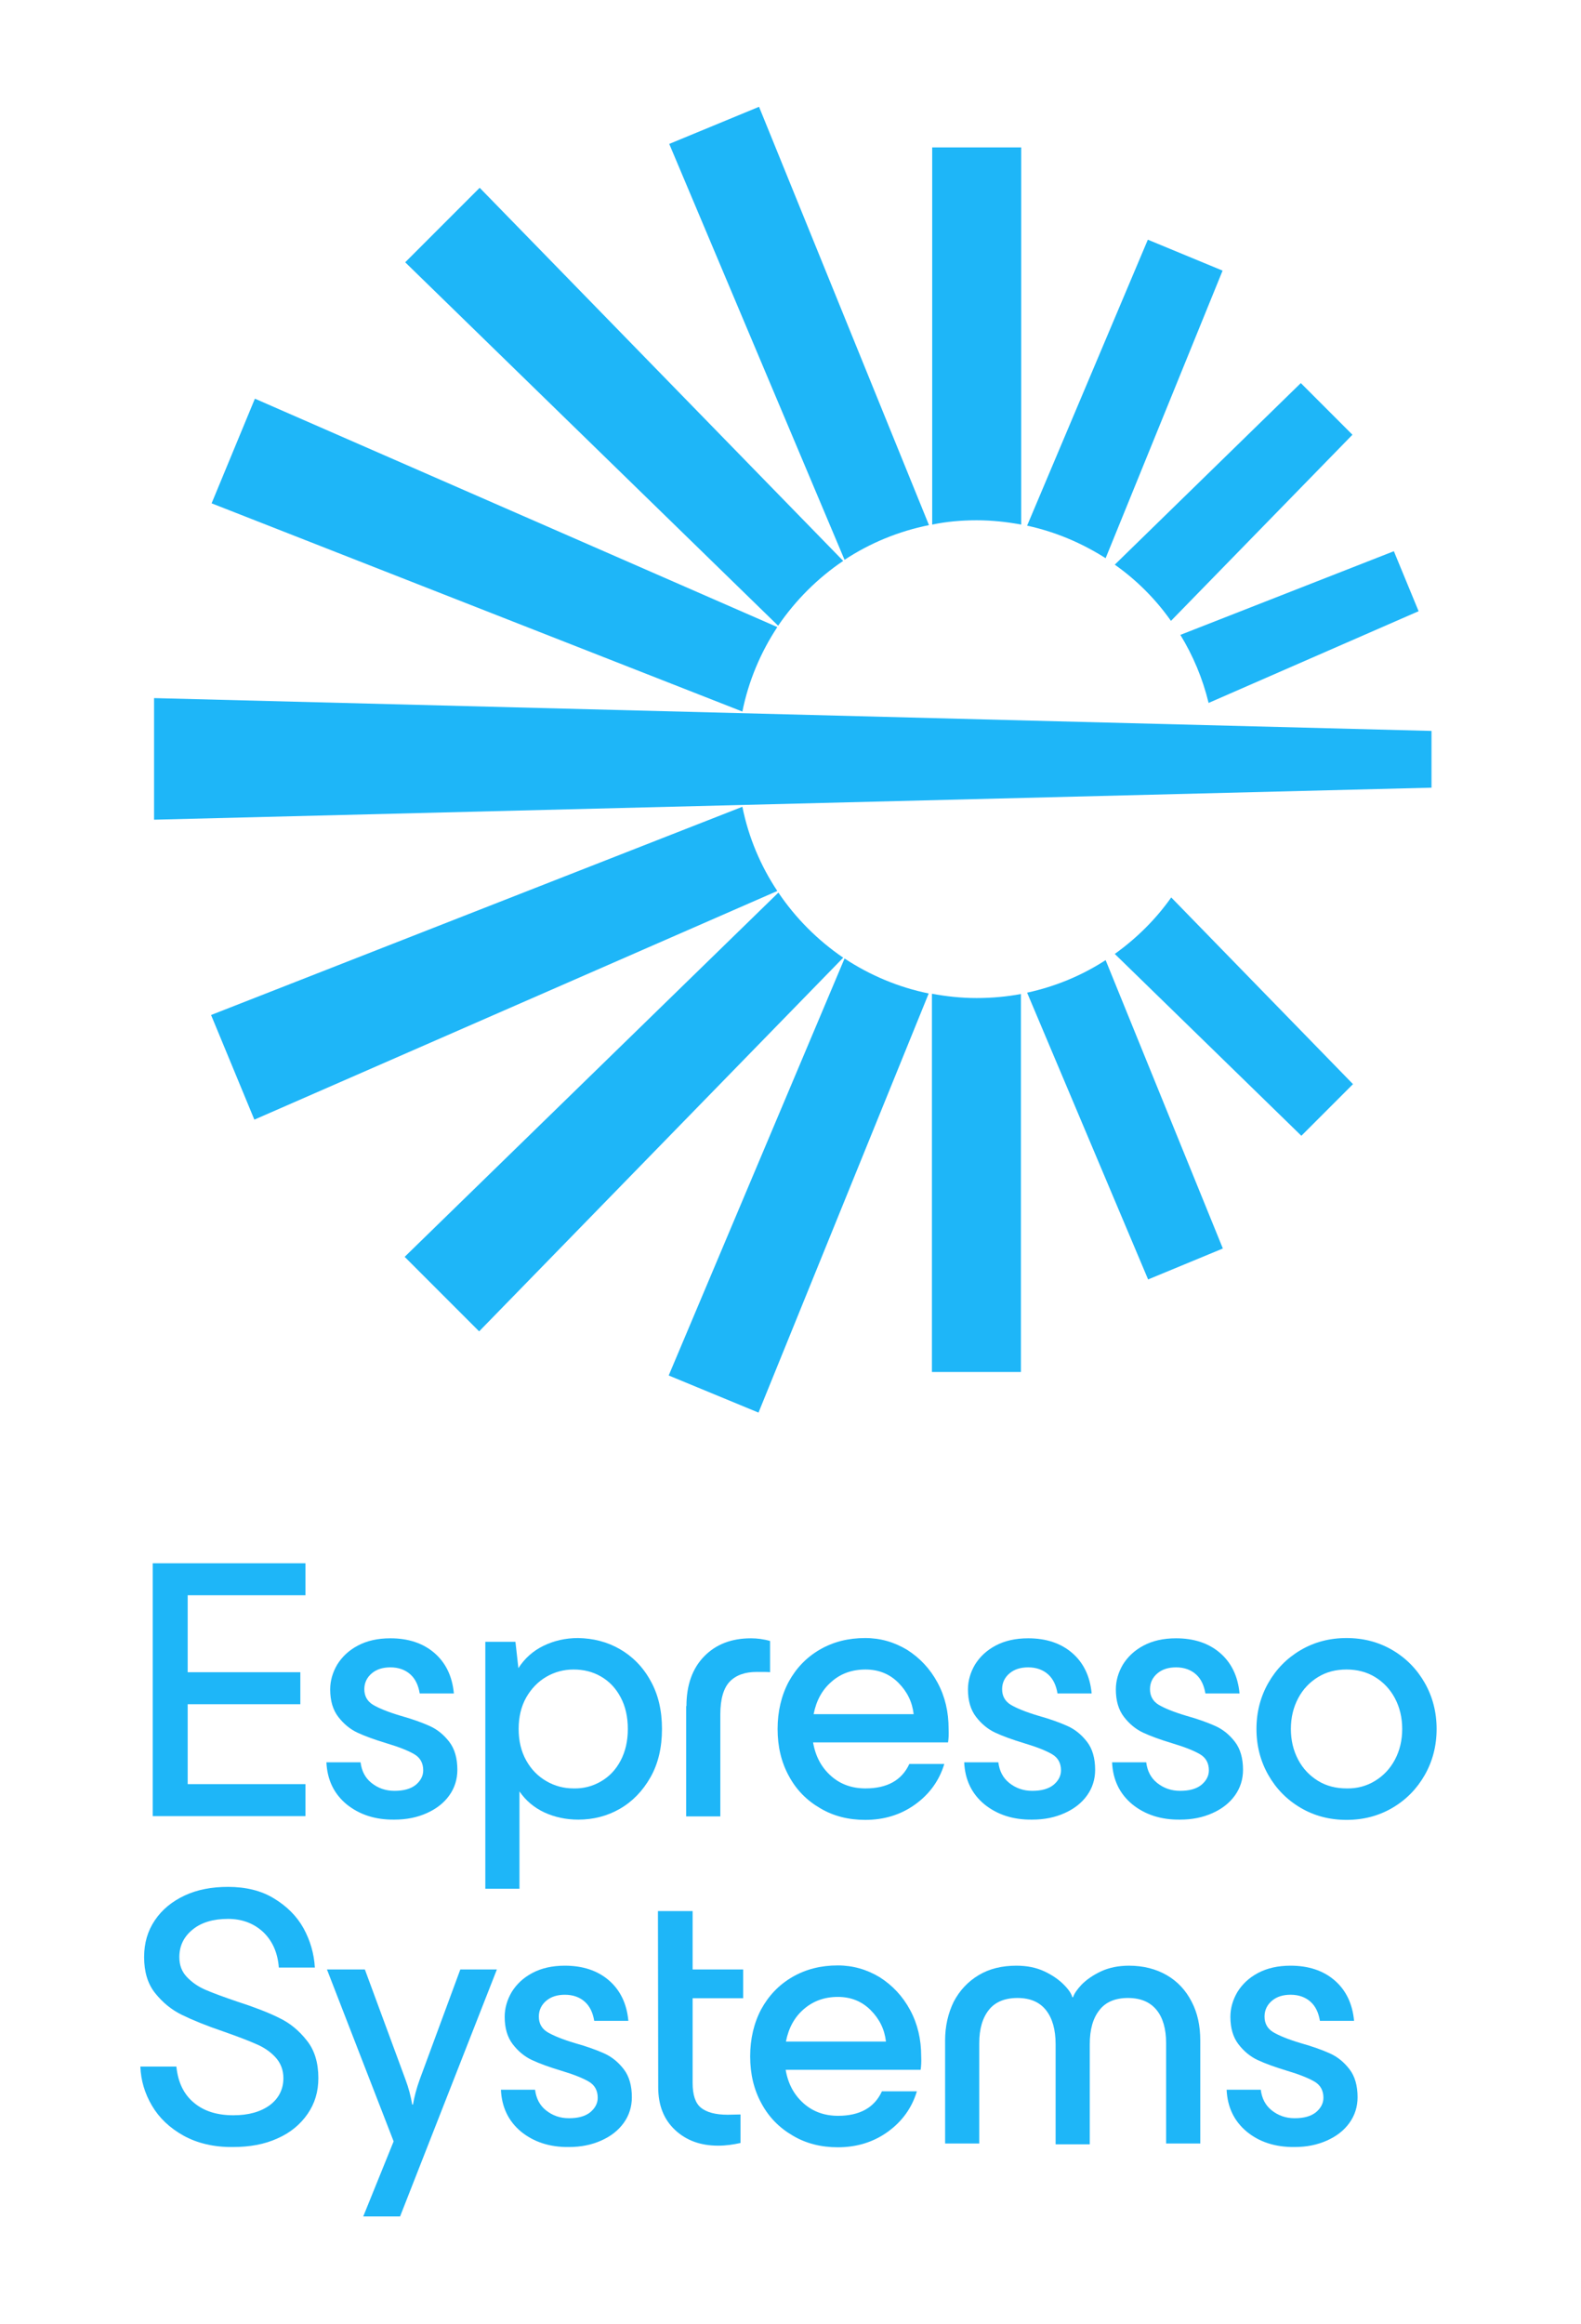 <?xml version="1.0" encoding="utf-8"?>
<!-- Generator: Adobe Illustrator 27.5.0, SVG Export Plug-In . SVG Version: 6.00 Build 0)  -->
<svg version="1.1" id="Layer_1" xmlns="http://www.w3.org/2000/svg" xmlns:xlink="http://www.w3.org/1999/xlink" x="0px" y="0px"
	 viewBox="0 0 588 864" style="enable-background:new 0 0 588 864;" xml:space="preserve">
<style type="text/css">
	.st0{fill:#270903;}
	.st1{fill:#FFFFFF;}
	.st2{fill:#DE9E67;}
	.st3{fill:#1EB6F8;}
</style>
<g>
	<path class="st3" d="M113.6,581.1v11.9H69.8v28.6h41.9v11.9H69.8v29.7h43.8v11.9H56.8v-94H113.6z"/>
	<path class="st3" d="M128.9,670.7c-4.7-3.9-7.2-9.1-7.5-15.6h12.7c0.4,3.2,1.7,5.8,4.1,7.7c2.4,1.9,5.2,2.9,8.5,2.9
		c3.4,0,6-0.7,7.9-2.2c1.8-1.5,2.8-3.3,2.8-5.4c0-2.7-1.1-4.7-3.3-6c-2.2-1.3-5.7-2.7-10.4-4.1c-4.3-1.3-7.9-2.6-10.7-3.9
		c-2.8-1.3-5.2-3.3-7.2-5.9c-2-2.6-3-6-3-10.2c0-3.2,0.9-6.3,2.6-9.2c1.8-2.9,4.3-5.3,7.7-7.1c3.4-1.8,7.4-2.7,12.1-2.7
		c6.6,0,12.1,1.8,16.3,5.4c4.2,3.6,6.7,8.6,7.3,15.1h-12.7c-0.5-3-1.6-5.4-3.5-7.1c-1.9-1.7-4.4-2.6-7.4-2.6c-2.8,0-5.1,0.7-6.9,2.2
		c-1.8,1.5-2.8,3.5-2.8,5.9c0,2.6,1.1,4.5,3.2,5.8c2.2,1.3,5.6,2.7,10.3,4.1c4.3,1.2,7.9,2.5,10.8,3.8c2.9,1.3,5.3,3.3,7.3,5.9
		c2,2.6,3,6.1,3,10.4c0,3.5-1,6.7-3,9.5c-2,2.8-4.8,5-8.4,6.6c-3.6,1.6-7.5,2.4-12,2.4C139.5,676.5,133.6,674.5,128.9,670.7z"/>
	<path class="st3" d="M230.5,613c4.7,2.7,8.6,6.6,11.4,11.7c2.9,5.1,4.3,11.1,4.3,18s-1.4,12.9-4.3,18c-2.9,5.1-6.7,9-11.4,11.7
		c-4.7,2.7-9.9,4-15.4,4c-4.6,0-8.8-0.9-12.7-2.7c-3.8-1.8-6.9-4.4-9.2-7.8v36.2h-12.7v-91.8h11.2l1.1,9.8c2.3-3.6,5.4-6.4,9.3-8.3
		c3.9-1.9,8.2-2.9,12.9-2.9C220.6,609,225.8,610.3,230.5,613z M223.5,662.2c3.1-1.8,5.5-4.3,7.3-7.7c1.8-3.4,2.7-7.3,2.7-11.8
		c0-4.5-0.9-8.5-2.7-11.8c-1.8-3.4-4.2-5.9-7.3-7.7c-3.1-1.8-6.5-2.6-10.2-2.6c-3.6,0-7,0.9-10.1,2.7c-3.1,1.8-5.6,4.4-7.5,7.7
		c-1.9,3.4-2.8,7.3-2.8,11.7c0,4.4,0.9,8.3,2.8,11.7c1.9,3.4,4.4,5.9,7.5,7.7c3.1,1.8,6.5,2.7,10.1,2.7
		C217,664.9,220.4,664,223.5,662.2z"/>
	<path class="st3" d="M255.3,634.2c0-7.8,2.2-14,6.6-18.5c4.4-4.5,10.2-6.7,17.4-6.7c2.3,0,4.7,0.3,7.1,1v11.6
		c-0.8-0.1-2.5-0.1-5-0.1c-4.3,0-7.7,1.2-10,3.6c-2.3,2.4-3.5,6.5-3.5,12.2v37.9h-12.7V634.2z"/>
	<path class="st3" d="M352.6,647.7h-50.2c0.9,5.3,3.2,9.4,6.7,12.5c3.5,3.1,7.8,4.6,12.8,4.6c8,0,13.5-3,16.3-9.1h13
		c-1.9,6.3-5.6,11.3-10.9,15.1c-5.3,3.8-11.5,5.7-18.5,5.7c-6.2,0-11.8-1.4-16.7-4.3c-5-2.9-8.9-6.8-11.7-12
		c-2.8-5.1-4.2-10.9-4.2-17.5c0-6.5,1.4-12.4,4.1-17.5c2.8-5.1,6.6-9.1,11.6-12c5-2.9,10.6-4.3,16.9-4.3c5.6,0,10.8,1.5,15.6,4.4
		c4.7,3,8.5,7,11.3,12.2c2.8,5.2,4.1,10.9,4.1,17.1C352.9,644.8,352.8,646.4,352.6,647.7z M309.3,625.1c-3.5,3-5.7,7-6.7,12.1h37.2
		c-0.5-4.5-2.4-8.4-5.7-11.7c-3.3-3.3-7.4-4.9-12.2-4.9C316.9,620.6,312.7,622.1,309.3,625.1z"/>
	<path class="st3" d="M366.1,670.7c-4.7-3.9-7.2-9.1-7.5-15.6h12.7c0.4,3.2,1.7,5.8,4.1,7.7c2.4,1.9,5.2,2.9,8.5,2.9
		c3.4,0,6-0.7,7.9-2.2c1.8-1.5,2.8-3.3,2.8-5.4c0-2.7-1.1-4.7-3.3-6c-2.2-1.3-5.7-2.7-10.4-4.1c-4.3-1.3-7.9-2.6-10.7-3.9
		c-2.8-1.3-5.2-3.3-7.2-5.9c-2-2.6-3-6-3-10.2c0-3.2,0.9-6.3,2.6-9.2c1.8-2.9,4.3-5.3,7.7-7.1c3.4-1.8,7.4-2.7,12.1-2.7
		c6.6,0,12.1,1.8,16.3,5.4c4.2,3.6,6.7,8.6,7.3,15.1h-12.7c-0.5-3-1.6-5.4-3.5-7.1c-1.9-1.7-4.4-2.6-7.4-2.6c-2.8,0-5.1,0.7-6.9,2.2
		c-1.8,1.5-2.8,3.5-2.8,5.9c0,2.6,1.1,4.5,3.2,5.8c2.2,1.3,5.6,2.7,10.3,4.1c4.3,1.2,7.9,2.5,10.8,3.8c2.9,1.3,5.3,3.3,7.3,5.9
		c2,2.6,3,6.1,3,10.4c0,3.5-1,6.7-3,9.5c-2,2.8-4.8,5-8.4,6.6c-3.6,1.6-7.5,2.4-12,2.4C376.7,676.5,370.8,674.5,366.1,670.7z"/>
	<path class="st3" d="M421.1,670.7c-4.7-3.9-7.2-9.1-7.5-15.6h12.7c0.4,3.2,1.7,5.8,4.1,7.7c2.4,1.9,5.2,2.9,8.5,2.9
		c3.4,0,6-0.7,7.9-2.2c1.8-1.5,2.8-3.3,2.8-5.4c0-2.7-1.1-4.7-3.3-6c-2.2-1.3-5.7-2.7-10.4-4.1c-4.3-1.3-7.9-2.6-10.7-3.9
		c-2.8-1.3-5.2-3.3-7.2-5.9c-2-2.6-3-6-3-10.2c0-3.2,0.9-6.3,2.6-9.2c1.8-2.9,4.3-5.3,7.7-7.1c3.4-1.8,7.4-2.7,12.1-2.7
		c6.6,0,12.1,1.8,16.3,5.4c4.2,3.6,6.7,8.6,7.3,15.1h-12.7c-0.5-3-1.6-5.4-3.5-7.1c-1.9-1.7-4.4-2.6-7.4-2.6c-2.8,0-5.1,0.7-6.9,2.2
		c-1.8,1.5-2.8,3.5-2.8,5.9c0,2.6,1.1,4.5,3.2,5.8c2.2,1.3,5.6,2.7,10.3,4.1c4.3,1.2,7.9,2.5,10.8,3.8c2.9,1.3,5.3,3.3,7.3,5.9
		c2,2.6,3,6.1,3,10.4c0,3.5-1,6.7-3,9.5c-2,2.8-4.8,5-8.4,6.6c-3.6,1.6-7.5,2.4-12,2.4C431.7,676.5,425.8,674.5,421.1,670.7z"/>
	<path class="st3" d="M483.7,672c-5.1-3-9.1-7.1-12-12.2c-2.9-5.1-4.4-10.8-4.4-17.1c0-6.3,1.5-12,4.4-17.1c2.9-5.1,6.9-9.2,12-12.2
		c5.1-3,10.8-4.5,17.1-4.5c6.3,0,12,1.5,17.1,4.5c5.1,3,9.1,7.1,12,12.2c2.9,5.1,4.4,10.8,4.4,17.1c0,6.3-1.5,12-4.4,17.1
		c-2.9,5.1-6.9,9.2-12,12.2c-5.1,3-10.8,4.5-17.1,4.5C494.5,676.5,488.8,675,483.7,672z M511.4,662c3.1-1.9,5.6-4.5,7.4-7.9
		c1.8-3.4,2.7-7.2,2.7-11.4c0-4.2-0.9-8-2.7-11.4c-1.8-3.4-4.3-6-7.4-7.9c-3.1-1.9-6.7-2.8-10.6-2.8c-4,0-7.5,0.9-10.6,2.8
		c-3.1,1.9-5.6,4.5-7.4,7.9c-1.8,3.4-2.7,7.2-2.7,11.4c0,4.2,0.9,8,2.7,11.4c1.8,3.4,4.3,6,7.4,7.9c3.1,1.9,6.7,2.8,10.6,2.8
		C504.7,664.9,508.3,663.9,511.4,662z"/>
	<path class="st3" d="M68.3,793.9c-5.2-2.9-9.1-6.6-11.8-11.2c-2.7-4.6-4.1-9.4-4.3-14.5h13.4c0.6,5.9,2.8,10.4,6.6,13.5
		c3.7,3.1,8.6,4.6,14.6,4.6c5.7,0,10.2-1.3,13.6-3.8c3.3-2.5,5-5.9,5-10c0-3-1-5.6-2.9-7.7c-1.9-2.1-4.4-3.8-7.3-5
		c-2.9-1.3-6.9-2.8-12-4.6c-6.5-2.2-11.6-4.3-15.5-6.2c-3.9-1.9-7.2-4.6-10-8.1c-2.8-3.5-4.1-8-4.1-13.4c0-5.2,1.3-9.7,4-13.7
		c2.7-4,6.4-7,11.1-9.2c4.7-2.2,10.1-3.2,16.1-3.2c6.6,0,12.4,1.4,17.1,4.3c4.8,2.9,8.5,6.6,11,11.1c2.5,4.6,3.9,9.4,4.2,14.6h-13.4
		c-0.4-5.4-2.3-9.8-5.7-13.1c-3.5-3.3-7.9-5-13.2-5c-5.5,0-9.9,1.3-13.2,4c-3.3,2.7-4.9,6.1-4.9,10.2c0,3,0.9,5.4,2.8,7.4
		c1.9,2,4.2,3.6,7,4.8c2.8,1.2,6.6,2.6,11.6,4.3c6.5,2.1,11.7,4.1,15.7,6.1c4,1.9,7.4,4.7,10.3,8.4c2.9,3.6,4.3,8.3,4.3,14
		c0,5-1.3,9.4-4,13.3c-2.7,3.9-6.4,7-11.2,9.1c-4.8,2.2-10.3,3.2-16.5,3.2C79.6,798.2,73.4,796.7,68.3,793.9z"/>
	<path class="st3" d="M171.2,732.1h13.6l-36,91.8h-13.7l11.3-27.9l-24.8-63.9h14.1l15.1,40.9c1.2,3.2,2,6.3,2.5,9.3h0.3
		c0.5-2.9,1.3-6,2.5-9.3L171.2,732.1z"/>
	<path class="st3" d="M193.8,792.4c-4.7-3.9-7.2-9.1-7.5-15.6H199c0.4,3.2,1.7,5.8,4.1,7.7c2.4,1.9,5.2,2.9,8.5,2.9
		c3.4,0,6-0.7,7.9-2.2c1.8-1.5,2.8-3.3,2.8-5.4c0-2.7-1.1-4.7-3.3-6c-2.2-1.3-5.7-2.7-10.4-4.1c-4.3-1.3-7.9-2.6-10.7-3.9
		c-2.8-1.3-5.2-3.3-7.2-5.9c-2-2.6-3-6-3-10.2c0-3.2,0.9-6.3,2.6-9.2c1.8-2.9,4.3-5.3,7.7-7.1c3.4-1.8,7.4-2.7,12.1-2.7
		c6.6,0,12.1,1.8,16.3,5.4c4.2,3.6,6.7,8.6,7.3,15.1H221c-0.5-3-1.6-5.4-3.5-7.1c-1.9-1.7-4.4-2.6-7.4-2.6c-2.8,0-5.1,0.7-6.9,2.2
		c-1.8,1.5-2.8,3.5-2.8,5.9c0,2.6,1.1,4.5,3.2,5.8c2.2,1.3,5.6,2.7,10.3,4.1c4.3,1.2,7.9,2.5,10.8,3.8c2.9,1.3,5.3,3.3,7.3,5.9
		c2,2.6,3,6.1,3,10.4c0,3.5-1,6.7-3,9.5c-2,2.8-4.8,5-8.4,6.6c-3.6,1.6-7.5,2.4-12,2.4C204.4,798.2,198.5,796.2,193.8,792.4z"/>
	<path class="st3" d="M276.4,742.8h-18.8v31.5c0,4.4,1,7.5,3.1,9.2c2.1,1.7,5.4,2.6,9.9,2.6l4.8-0.1v10.6c-2.7,0.6-5.4,1-8.3,1
		c-6.5,0-11.8-1.9-16-5.8c-4.2-3.9-6.3-9.2-6.3-15.9l-0.1-65.5h12.9v21.7h18.8V742.8z"/>
	<path class="st3" d="M342.4,769.4h-50.2c0.9,5.3,3.2,9.4,6.7,12.5c3.5,3.1,7.8,4.6,12.8,4.6c8,0,13.5-3,16.3-9.1h13
		c-1.9,6.3-5.6,11.3-10.9,15.1c-5.3,3.8-11.5,5.7-18.5,5.7c-6.2,0-11.8-1.4-16.7-4.3c-5-2.9-8.9-6.8-11.7-12
		c-2.8-5.1-4.2-10.9-4.2-17.5c0-6.5,1.4-12.4,4.1-17.5c2.8-5.1,6.6-9.1,11.6-12c5-2.9,10.6-4.3,16.9-4.3c5.6,0,10.8,1.5,15.6,4.4
		c4.7,3,8.5,7,11.3,12.2c2.8,5.2,4.1,10.9,4.1,17.1C342.7,766.5,342.6,768.1,342.4,769.4z M299,746.8c-3.5,3-5.7,7-6.7,12.1h37.2
		c-0.5-4.5-2.4-8.4-5.7-11.7c-3.3-3.3-7.4-4.9-12.2-4.9C306.7,742.3,302.5,743.8,299,746.8z"/>
	<path class="st3" d="M351.5,758.5c0-5.3,1.1-10.1,3.2-14.4c2.2-4.2,5.3-7.5,9.3-9.9c4-2.4,8.7-3.5,14-3.5c4,0,7.4,0.7,10.4,2.1
		c3,1.4,5.4,3.1,7.2,4.9c1.8,1.8,2.9,3.4,3.2,4.7h0.3c0.4-1.3,1.5-2.9,3.2-4.7c1.8-1.8,4.2-3.5,7.2-4.9c3-1.4,6.5-2.1,10.4-2.1
		c5.3,0,10,1.2,14,3.5s7.1,5.6,9.3,9.9c2.2,4.2,3.2,9,3.2,14.4v38.3h-12.7v-37.3c0-5.3-1.2-9.5-3.6-12.4c-2.4-2.9-5.9-4.4-10.6-4.4
		c-4.7,0-8.3,1.5-10.6,4.5c-2.4,3-3.6,7.2-3.6,12.7v37.2h-12.7v-37.2c0-5.4-1.2-9.7-3.6-12.7c-2.4-3-5.9-4.5-10.6-4.5
		s-8.3,1.5-10.6,4.4c-2.4,3-3.6,7.1-3.6,12.4v37.3h-12.7V758.5z"/>
	<path class="st3" d="M463.7,792.4c-4.7-3.9-7.2-9.1-7.5-15.6h12.7c0.4,3.2,1.7,5.8,4.1,7.7c2.4,1.9,5.2,2.9,8.5,2.9
		c3.4,0,6-0.7,7.9-2.2c1.8-1.5,2.8-3.3,2.8-5.4c0-2.7-1.1-4.7-3.3-6c-2.2-1.3-5.7-2.7-10.4-4.1c-4.3-1.3-7.9-2.6-10.7-3.9
		c-2.8-1.3-5.2-3.3-7.2-5.9c-2-2.6-3-6-3-10.2c0-3.2,0.9-6.3,2.6-9.2c1.8-2.9,4.3-5.3,7.7-7.1c3.4-1.8,7.4-2.7,12.1-2.7
		c6.6,0,12.1,1.8,16.3,5.4c4.2,3.6,6.7,8.6,7.3,15.1h-12.7c-0.5-3-1.6-5.4-3.5-7.1c-1.9-1.7-4.4-2.6-7.4-2.6c-2.8,0-5.1,0.7-6.9,2.2
		c-1.8,1.5-2.8,3.5-2.8,5.9c0,2.6,1.1,4.5,3.2,5.8c2.2,1.3,5.6,2.7,10.3,4.1c4.3,1.2,7.9,2.5,10.8,3.8c2.9,1.3,5.3,3.3,7.3,5.9
		c2,2.6,3,6.1,3,10.4c0,3.5-1,6.7-3,9.5c-2,2.8-4.8,5-8.4,6.6c-3.6,1.6-7.5,2.4-12,2.4C474.3,798.2,468.3,796.2,463.7,792.4z"/>
</g>
<g>
	<g>
		<path class="st3" d="M363.2,193.4c5.7,0,11.2,0.6,16.6,1.6V54.8h-33.1V195C352,193.9,357.5,193.4,363.2,193.4z"/>
		<path class="st3" d="M313.6,208.5L178.4,69.8l-27.7,27.7l138.7,135.1C295.9,223.1,304.1,214.9,313.6,208.5z"/>
		<path class="st3" d="M289.1,233.1L94.8,148.2l-16.1,38.9l197.4,77.4C278.4,253.1,282.9,242.5,289.1,233.1z"/>
		<path class="st3" d="M449.5,261.3l78.1-34.1l-9.2-22.3L439,236C443.7,243.7,447.3,252.2,449.5,261.3z"/>
		<path class="st3" d="M411.2,207.5l43.5-106.9l-27.8-11.5L382,195.4C392.6,197.7,402.4,201.9,411.2,207.5z"/>
		<path class="st3" d="M435.5,230.8l67.5-69.2l-19.2-19.2l-69.2,67.5C422.7,215.6,429.8,222.7,435.5,230.8z"/>
		<path class="st3" d="M345.5,195.2L282.3,39.7l-33.4,13.8l65.2,154.6C323.5,201.9,334.1,197.5,345.5,195.2z"/>
		<path class="st3" d="M363.2,371c-5.7,0-11.2-0.6-16.6-1.6V510h33.1V369.5C374.4,370.5,368.8,371,363.2,371z"/>
		<path class="st3" d="M382,369l45,106.6l27.8-11.5l-43.6-107.2C402.4,362.6,392.6,366.7,382,369z"/>
		<path class="st3" d="M414.6,354.6l69.4,67.6l19.2-19.2l-67.6-69.4C429.8,341.8,422.7,348.8,414.6,354.6z"/>
		<path class="st3" d="M276.1,299.9L78.5,377.3l16.1,38.9l194.5-85C282.9,321.9,278.4,311.3,276.1,299.9z"/>
		<path class="st3" d="M314.1,356.3l-65.4,155l33.4,13.8l63.3-155.8C334.1,367,323.5,362.5,314.1,356.3z"/>
		<path class="st3" d="M289.5,331.8L150.5,467.2l27.7,27.7l135.4-138.9C304.1,349.5,295.9,341.3,289.5,331.8z"/>
	</g>
	<polygon class="st3" points="532.4,292.8 57.3,304.7 57.3,259.5 532.4,271.7 532.4,292.8 	"/>
</g>
</svg>
